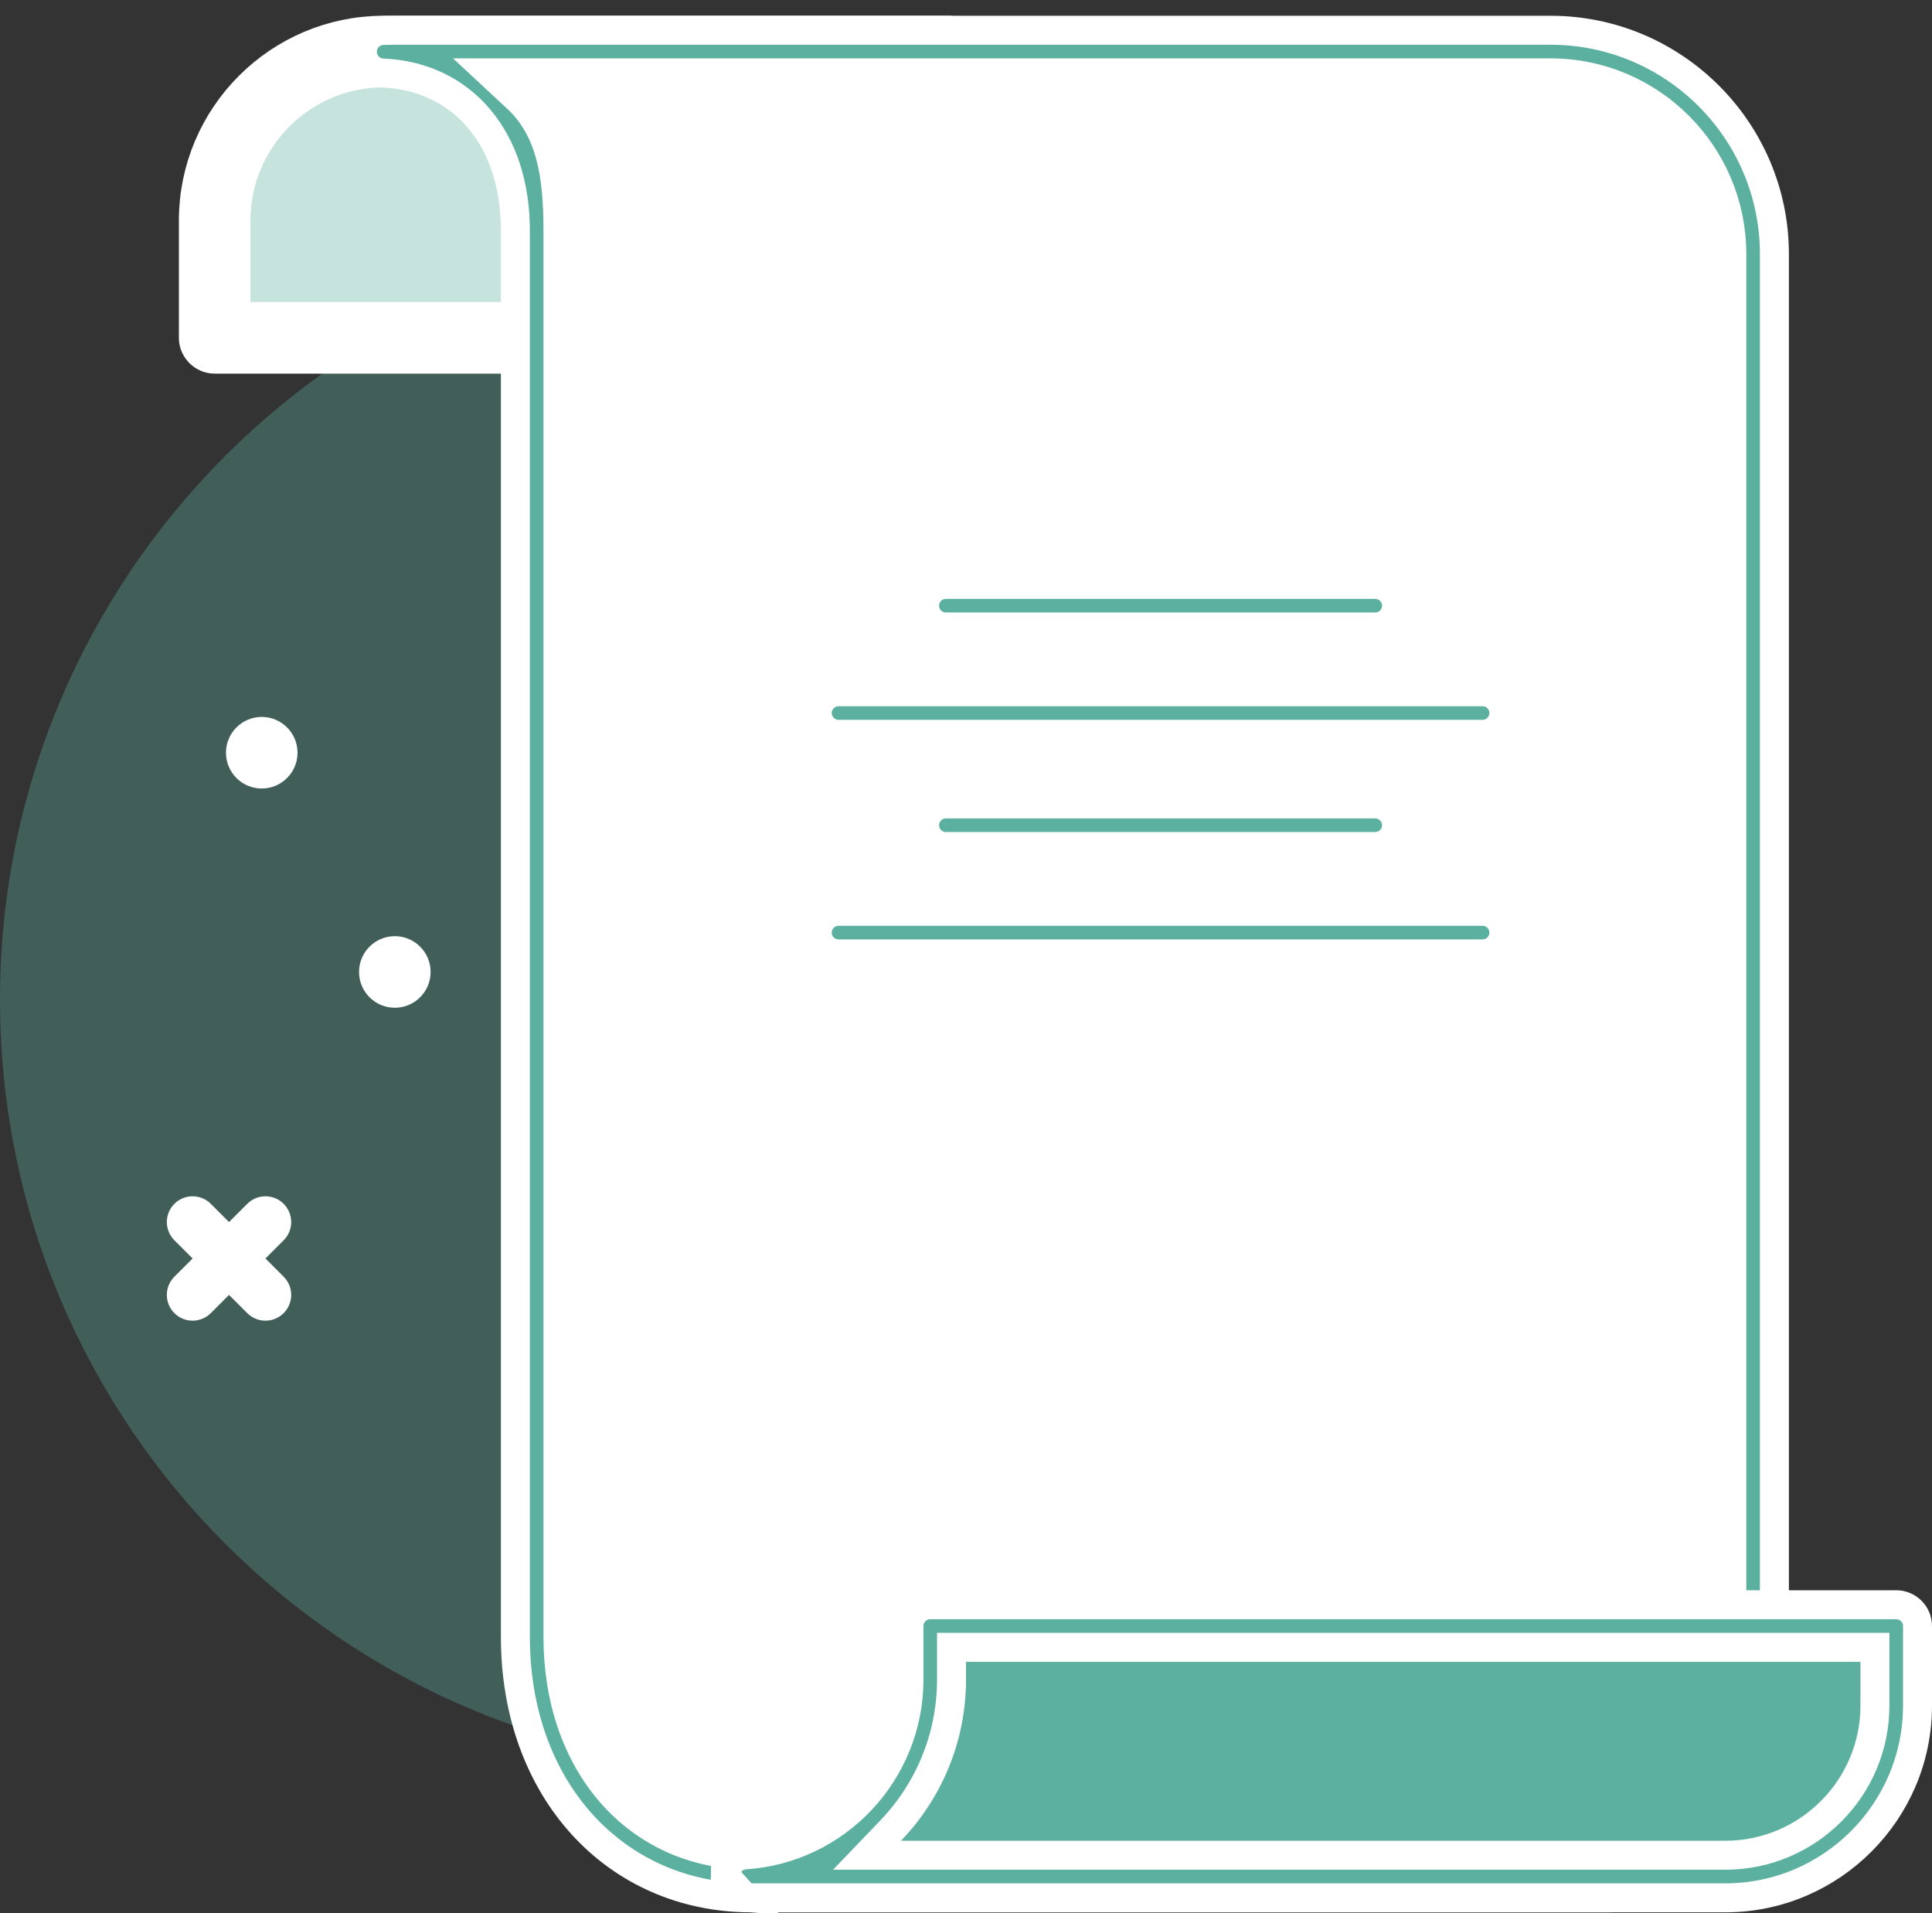 <svg width="100" height="99" viewBox="0 0 100 99" fill="none" xmlns="http://www.w3.org/2000/svg">
<rect x="0" y="0" width="100" height="99" fill="#333333" stroke="none"/>
<path opacity="0.35" d="M39.815 91.556C61.804 91.556 79.63 73.731 79.63 51.742C79.63 29.752 61.804 11.927 39.815 11.927C17.826 11.927 0 29.752 0 51.742C0 73.731 17.826 91.556 39.815 91.556Z" fill="#5CB09F"/>
<path d="M49.074 17.483H11.111V11.414C11.111 6.584 15.027 2.668 19.857 2.668H49.074V17.483Z" fill="#C6E3DD"/>
<path d="M11.713 15.631V16.881H12.963H47.222H48.472V15.631V4.52V3.27H47.222H19.857C15.365 3.27 11.713 6.922 11.713 11.414V15.631ZM49.074 18.085H11.111C10.779 18.085 10.509 17.815 10.509 17.483V11.414C10.509 6.261 14.704 2.066 19.857 2.066H49.074C49.406 2.066 49.676 2.336 49.676 2.668V17.483C49.676 17.815 49.406 18.085 49.074 18.085Z" fill="#5CB09F" stroke="white" stroke-width="2.5"/>
<path d="M19.858 2.677C24.793 2.886 27.778 6.845 27.778 11.927V84.713C27.778 91.561 32.041 97.112 38.889 97.112H83.333L90.741 91.583V13.152C90.741 7.362 86.047 2.668 80.257 2.668H20.37L19.858 2.677Z" fill="white"/>
<path d="M19.84 1.576L19.84 1.576L20.345 1.566H80.257C86.645 1.566 91.843 6.764 91.843 13.152V91.583C91.843 91.931 91.678 92.258 91.4 92.466L91.4 92.466L83.993 97.995L83.992 97.995C83.801 98.138 83.571 98.215 83.333 98.215H38.889C31.857 98.215 26.676 92.626 26.676 84.713V11.928C26.676 9.623 26.035 7.631 24.83 6.181C23.617 4.721 21.879 3.866 19.812 3.778C19.217 3.753 18.75 3.26 18.757 2.664C18.765 2.069 19.244 1.586 19.84 1.576ZM27.264 3.77H25.355L26.754 5.07C28.503 6.694 28.88 9.021 28.88 11.928V84.713C28.88 87.97 29.879 90.792 31.651 92.811C33.43 94.837 35.952 96.011 38.889 96.011H82.719H82.968L83.167 95.862L89.338 91.256L89.639 91.031V90.655V13.152C89.639 7.979 85.43 3.77 80.257 3.77H27.264Z" fill="#5CB09F" stroke="white" stroke-width="1.5"/>
<path d="M38.889 97.112H89.3C94.187 97.112 98.148 93.151 98.148 88.264V84.149H48.148V86.927C48.148 92.325 43.95 96.742 38.641 97.09L38.889 97.112Z" fill="#C6E3DD"/>
<path d="M38.545 98.188L38.545 98.188L38.792 98.21C38.793 98.21 38.793 98.21 38.793 98.21C38.83 98.213 38.862 98.215 38.889 98.215H89.301C94.787 98.215 99.25 93.751 99.25 88.265V84.15C99.25 83.541 98.757 83.048 98.148 83.048H48.148C47.54 83.048 47.047 83.541 47.047 84.15V86.927C47.047 91.698 43.325 95.679 38.568 95.991C37.993 96.029 37.545 96.503 37.539 97.079L38.545 98.188ZM38.545 98.188C37.971 98.138 37.533 97.655 37.539 97.079L38.545 98.188ZM46.096 94.741L44.877 96.011H46.637H89.3C93.572 96.011 97.046 92.537 97.046 88.265V86.002V85.252H96.296H50H49.25V86.002V86.927C49.25 89.941 48.053 92.703 46.096 94.741Z" fill="#5CB09F" stroke="white" stroke-width="1.5"/>
<path d="M13.74 68.347C13.399 68.347 13.057 68.216 12.797 67.956L9.026 64.185C8.505 63.664 8.505 62.82 9.026 62.3C9.547 61.779 10.391 61.779 10.911 62.3L14.682 66.071C15.203 66.591 15.203 67.435 14.682 67.956C14.422 68.217 14.081 68.347 13.74 68.347Z" fill="white"/>
<path d="M9.969 68.347C9.628 68.347 9.286 68.216 9.026 67.956C8.505 67.435 8.505 66.591 9.026 66.071L12.797 62.3C13.318 61.779 14.162 61.779 14.682 62.3C15.203 62.82 15.203 63.664 14.682 64.185L10.911 67.956C10.651 68.217 10.31 68.347 9.969 68.347Z" fill="white"/>
<path d="M20.436 52.152C21.459 52.152 22.288 51.323 22.288 50.3C22.288 49.277 21.459 48.448 20.436 48.448C19.414 48.448 18.584 49.277 18.584 50.3C18.584 51.323 19.414 52.152 20.436 52.152Z" fill="white"/>
<path d="M13.548 40.806C14.571 40.806 15.4 39.977 15.4 38.954C15.4 37.932 14.571 37.102 13.548 37.102C12.525 37.102 11.696 37.932 11.696 38.954C11.696 39.977 12.525 40.806 13.548 40.806Z" fill="white"/>
<path d="M71.182 32.447H48.96C48.351 32.447 47.858 31.953 47.858 31.345C47.858 30.736 48.351 30.243 48.96 30.243H71.182C71.79 30.243 72.284 30.736 72.284 31.345C72.284 31.953 71.79 32.447 71.182 32.447Z" fill="#5CB09F" stroke="white" stroke-width="1.5"/>
<path d="M71.182 43.809H48.96C48.351 43.809 47.858 43.316 47.858 42.707C47.858 42.099 48.351 41.605 48.96 41.605H71.182C71.79 41.605 72.284 42.099 72.284 42.707C72.284 43.316 71.79 43.809 71.182 43.809Z" fill="#5CB09F" stroke="white" stroke-width="1.5"/>
<path d="M76.737 38.002H43.404C42.796 38.002 42.302 37.509 42.302 36.901C42.302 36.292 42.796 35.799 43.404 35.799H76.737C77.346 35.799 77.839 36.292 77.839 36.901C77.839 37.509 77.346 38.002 76.737 38.002Z" fill="#5CB09F" stroke="white" stroke-width="1.5"/>
<path d="M76.737 49.365H43.404C42.796 49.365 42.302 48.871 42.302 48.263C42.302 47.654 42.796 47.161 43.404 47.161H76.737C77.346 47.161 77.839 47.654 77.839 48.263C77.839 48.871 77.346 49.365 76.737 49.365Z" fill="#5CB09F" stroke="white" stroke-width="1.5"/>
</svg>
